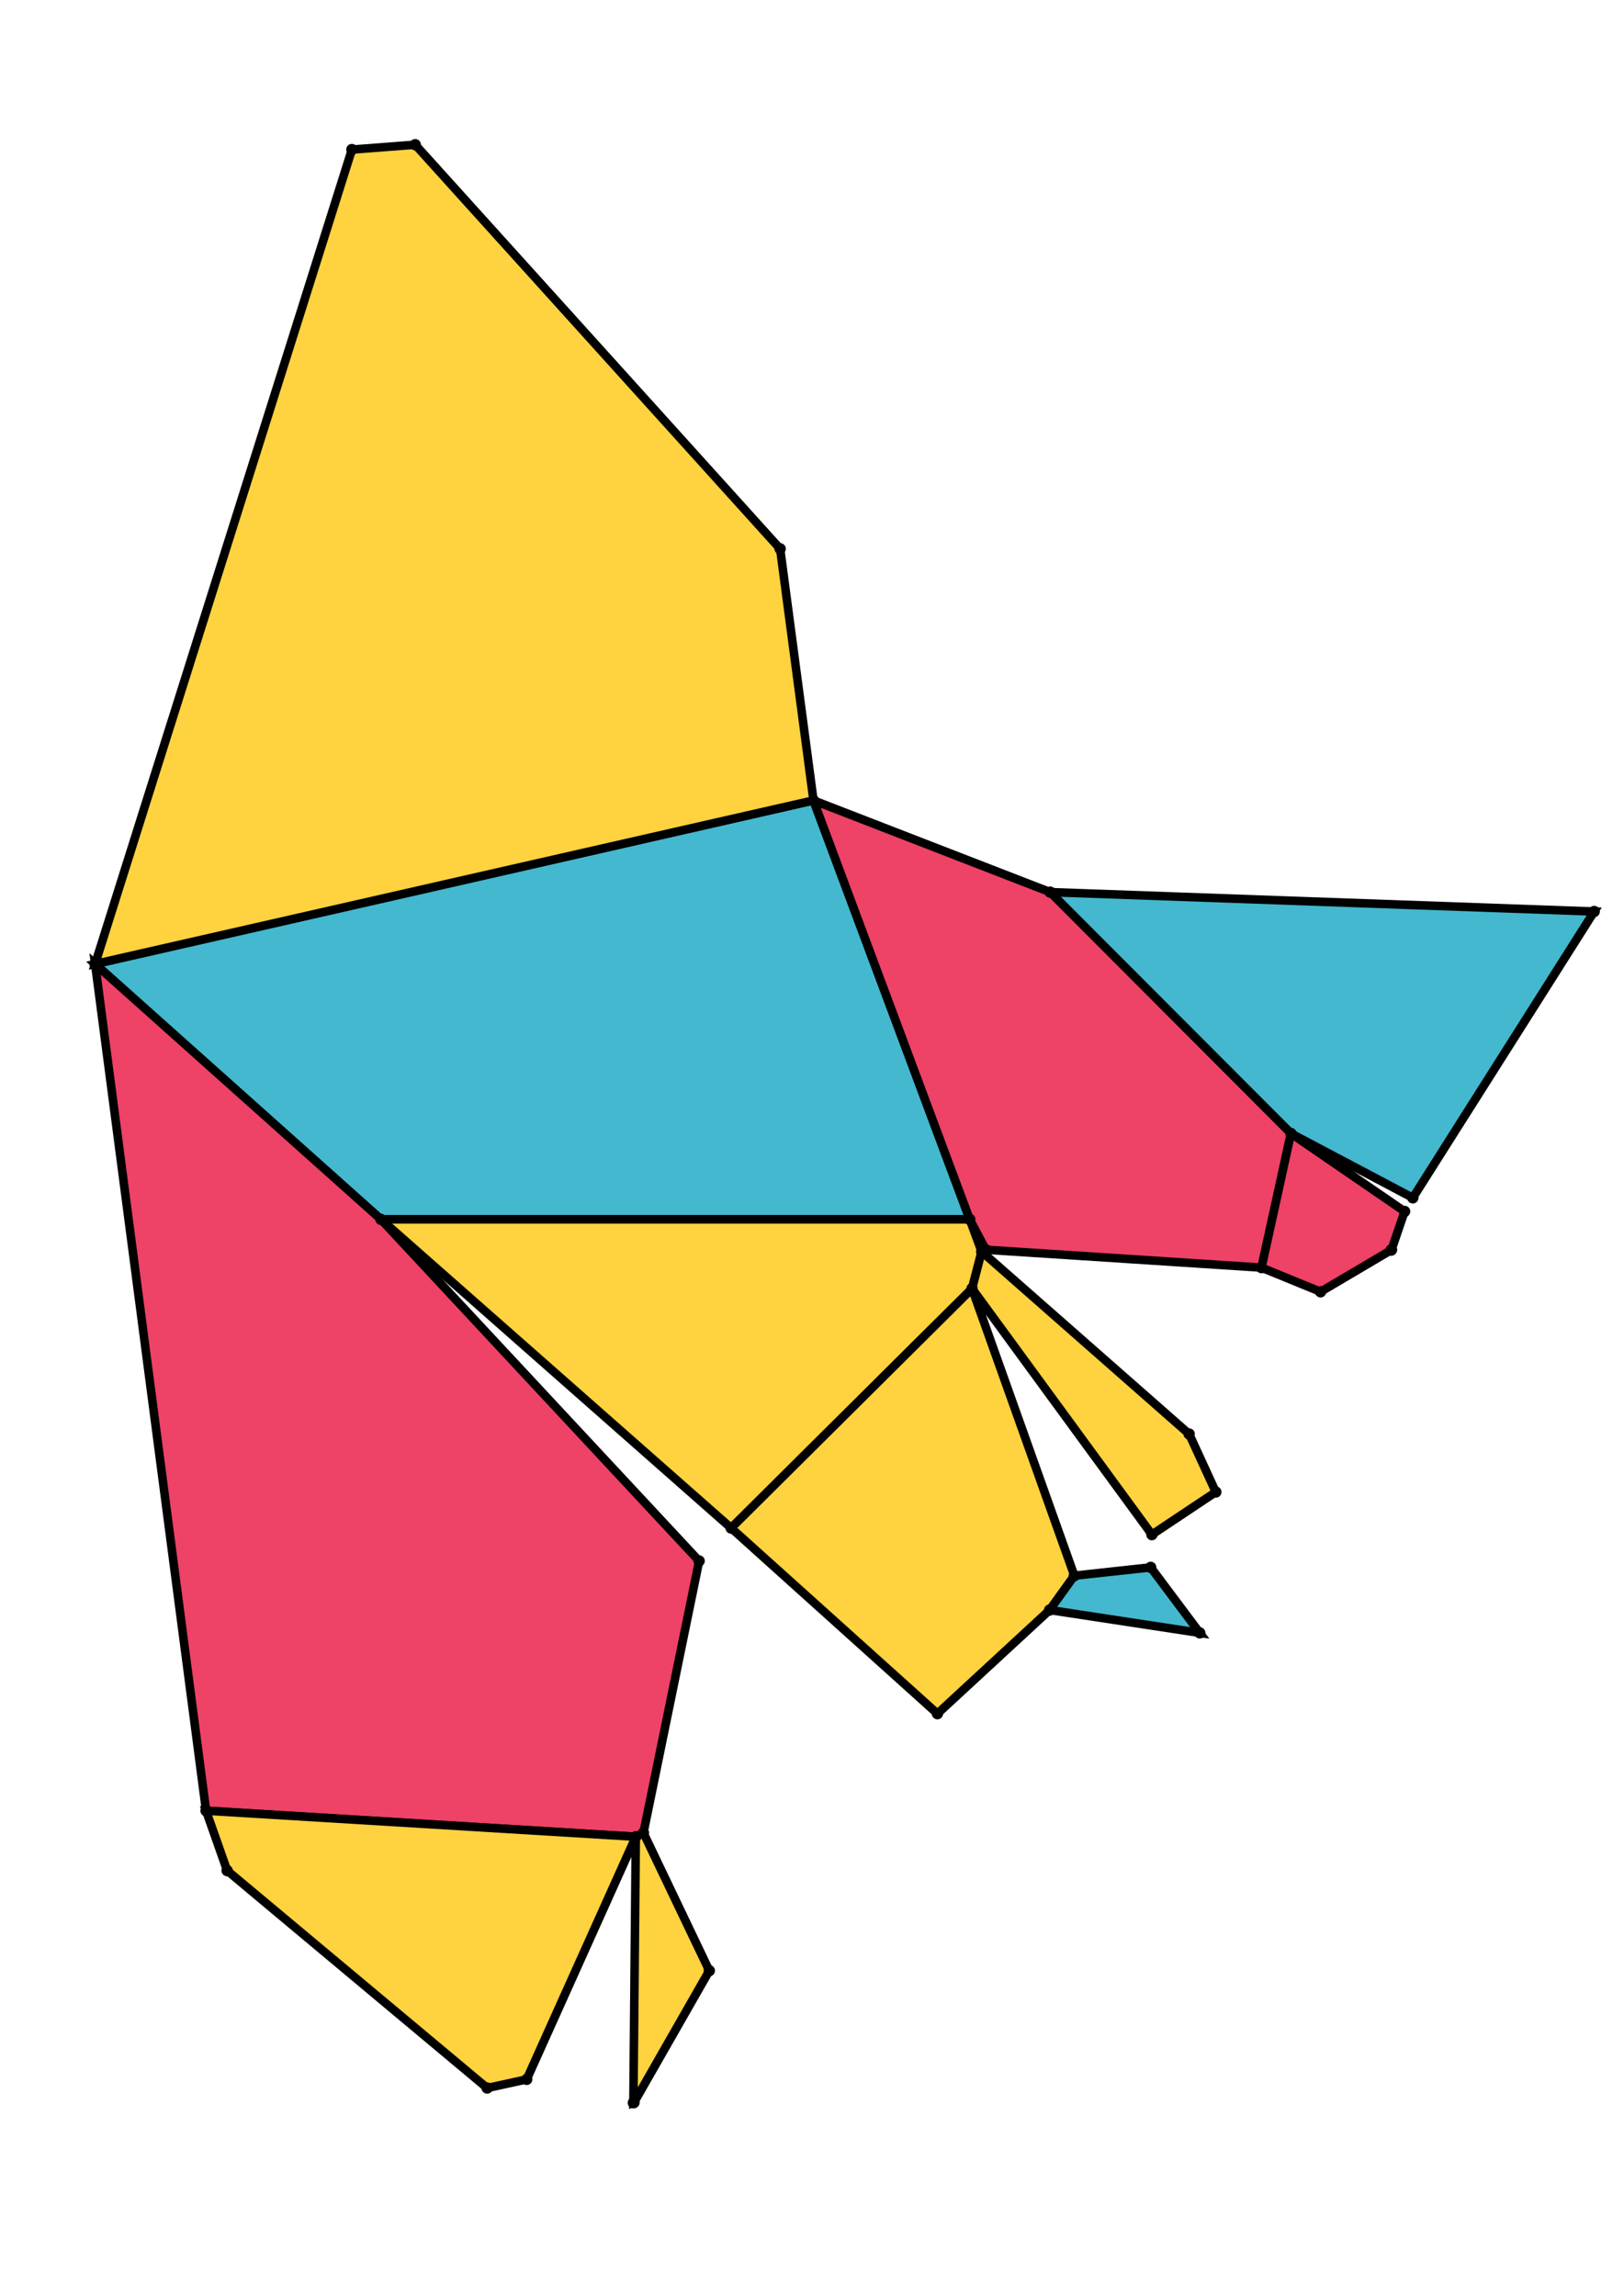 <?xml version="1.0" encoding="UTF-8" standalone="yes"?>
<!DOCTYPE svg PUBLIC "-//W3C//DTD SVG 1.0//EN" "http://www.w3.org/TR/2001/REC-SVG-20010904/DTD/svg10.dtd">
<!-- generated using polymake; Michael Joswig, Georg Loho, Benjamin Lorenz, Rico Raber; license CC BY-NC-SA 3.0; see polymake.org and matchthenet.de -->
<svg height="841pt" id="document" viewBox="0 -779.565 572 779.565" width="595pt" xmlns="http://www.w3.org/2000/svg" xmlns:svg="http://www.w3.org/2000/svg" xmlns:xlink="http://www.w3.org/1999/xlink">
	<title id="document_title">planar_net_</title>
	<polygon points="134.171,-364.608 341.554,-364.608 286.522,-512.149 33.5,-454.542 " style="fill: rgb(67,184,206); fill-opacity: 1; stroke: rgb(0,0,0); stroke-width: 3" />
	<polygon points="345.756,-353.257 341.554,-364.608 134.171,-364.608 257.52,-255.894 342.374,-340.217 " style="fill: rgb(255,210,63); fill-opacity: 1; stroke: rgb(0,0,0); stroke-width: 3" />
	<polygon points="134.171,-364.608 33.5,-454.542 72.573,-156.356 223.94,-147.183 226.632,-148.554 246.245,-244.303 " style="fill: rgb(238,66,102); fill-opacity: 1; stroke: rgb(0,0,0); stroke-width: 3" />
	<polygon points="369.861,-479.851 454.696,-394.861 497.615,-372.183 561.5,-473.022 " style="fill: rgb(67,184,206); fill-opacity: 1; stroke: rgb(0,0,0); stroke-width: 3" />
	<polygon points="257.52,-255.894 330.177,-190.523 369.706,-227.024 378.408,-239.122 342.374,-340.217 " style="fill: rgb(255,210,63); fill-opacity: 1; stroke: rgb(0,0,0); stroke-width: 3" />
	<polygon points="418.844,-289.007 345.756,-353.257 342.374,-340.217 405.727,-253.585 428.233,-268.583 " style="fill: rgb(255,210,63); fill-opacity: 1; stroke: rgb(0,0,0); stroke-width: 3" />
	<polygon points="405.294,-242.052 378.408,-239.122 369.706,-227.024 422.571,-218.976 " style="fill: rgb(67,184,206); fill-opacity: 1; stroke: rgb(0,0,0); stroke-width: 3" />
	<polygon points="226.632,-148.554 223.94,-147.183 223.089,-53.5 223.302,-53.582 249.834,-100.01 " style="fill: rgb(255,210,63); fill-opacity: 1; stroke: rgb(0,0,0); stroke-width: 3" />
	<polygon points="286.522,-512.149 341.554,-364.608 347.21,-353.907 444.32,-347.609 454.696,-394.861 369.861,-479.851 " style="fill: rgb(238,66,102); fill-opacity: 1; stroke: rgb(0,0,0); stroke-width: 3" />
	<polygon points="454.696,-394.861 444.32,-347.609 465.125,-339.1 489.945,-353.762 490.122,-353.906 494.722,-367.397 " style="fill: rgb(238,66,102); fill-opacity: 1; stroke: rgb(0,0,0); stroke-width: 3" />
	<polygon points="72.573,-156.356 80.01,-135.254 171.593,-58.688 185.518,-61.738 223.94,-147.183 " style="fill: rgb(255,210,63); fill-opacity: 1; stroke: rgb(0,0,0); stroke-width: 3" />
	<polygon points="33.5,-454.542 286.522,-512.149 274.781,-600.753 146.253,-743.065 123.945,-741.354 " style="fill: rgb(255,210,63); fill-opacity: 1; stroke: rgb(0,0,0); stroke-width: 3" />
	<circle cx="134.171" cy="-364.608" r="2" style="fill: rgb(0,0,0)" />
	<circle cx="341.554" cy="-364.608" r="2" style="fill: rgb(0,0,0)" />
	<circle cx="286.522" cy="-512.149" r="2" style="fill: rgb(0,0,0)" />
	<circle cx="33.5" cy="-454.542" r="2" style="fill: rgb(0,0,0)" />
	<circle cx="257.52" cy="-255.894" r="2" style="fill: rgb(0,0,0)" />
	<circle cx="342.374" cy="-340.217" r="2" style="fill: rgb(0,0,0)" />
	<circle cx="345.756" cy="-353.257" r="2" style="fill: rgb(0,0,0)" />
	<circle cx="72.573" cy="-156.356" r="2" style="fill: rgb(0,0,0)" />
	<circle cx="223.94" cy="-147.183" r="2" style="fill: rgb(0,0,0)" />
	<circle cx="226.632" cy="-148.554" r="2" style="fill: rgb(0,0,0)" />
	<circle cx="246.245" cy="-244.303" r="2" style="fill: rgb(0,0,0)" />
	<circle cx="347.21" cy="-353.907" r="2" style="fill: rgb(0,0,0)" />
	<circle cx="444.32" cy="-347.609" r="2" style="fill: rgb(0,0,0)" />
	<circle cx="454.696" cy="-394.861" r="2" style="fill: rgb(0,0,0)" />
	<circle cx="369.861" cy="-479.851" r="2" style="fill: rgb(0,0,0)" />
	<circle cx="274.781" cy="-600.753" r="2" style="fill: rgb(0,0,0)" />
	<circle cx="146.253" cy="-743.065" r="2" style="fill: rgb(0,0,0)" />
	<circle cx="123.945" cy="-741.354" r="2" style="fill: rgb(0,0,0)" />
	<circle cx="330.177" cy="-190.523" r="2" style="fill: rgb(0,0,0)" />
	<circle cx="369.706" cy="-227.024" r="2" style="fill: rgb(0,0,0)" />
	<circle cx="378.408" cy="-239.122" r="2" style="fill: rgb(0,0,0)" />
	<circle cx="405.727" cy="-253.585" r="2" style="fill: rgb(0,0,0)" />
	<circle cx="428.233" cy="-268.583" r="2" style="fill: rgb(0,0,0)" />
	<circle cx="418.844" cy="-289.007" r="2" style="fill: rgb(0,0,0)" />
	<circle cx="223.089" cy="-53.5" r="2" style="fill: rgb(0,0,0)" />
	<circle cx="223.302" cy="-53.582" r="2" style="fill: rgb(0,0,0)" />
	<circle cx="249.834" cy="-100.01" r="2" style="fill: rgb(0,0,0)" />
	<circle cx="80.01" cy="-135.254" r="2" style="fill: rgb(0,0,0)" />
	<circle cx="171.593" cy="-58.688" r="2" style="fill: rgb(0,0,0)" />
	<circle cx="185.518" cy="-61.738" r="2" style="fill: rgb(0,0,0)" />
	<circle cx="497.615" cy="-372.183" r="2" style="fill: rgb(0,0,0)" />
	<circle cx="561.5" cy="-473.022" r="2" style="fill: rgb(0,0,0)" />
	<circle cx="465.125" cy="-339.1" r="2" style="fill: rgb(0,0,0)" />
	<circle cx="489.945" cy="-353.762" r="2" style="fill: rgb(0,0,0)" />
	<circle cx="490.122" cy="-353.906" r="2" style="fill: rgb(0,0,0)" />
	<circle cx="494.722" cy="-367.397" r="2" style="fill: rgb(0,0,0)" />
	<circle cx="422.571" cy="-218.976" r="2" style="fill: rgb(0,0,0)" />
	<circle cx="405.294" cy="-242.052" r="2" style="fill: rgb(0,0,0)" />
	<!-- 
	Generated using the Perl SVG Module V2.64
	by Ronan Oger
	Info: http://www.roitsystems.com/
 -->
</svg>